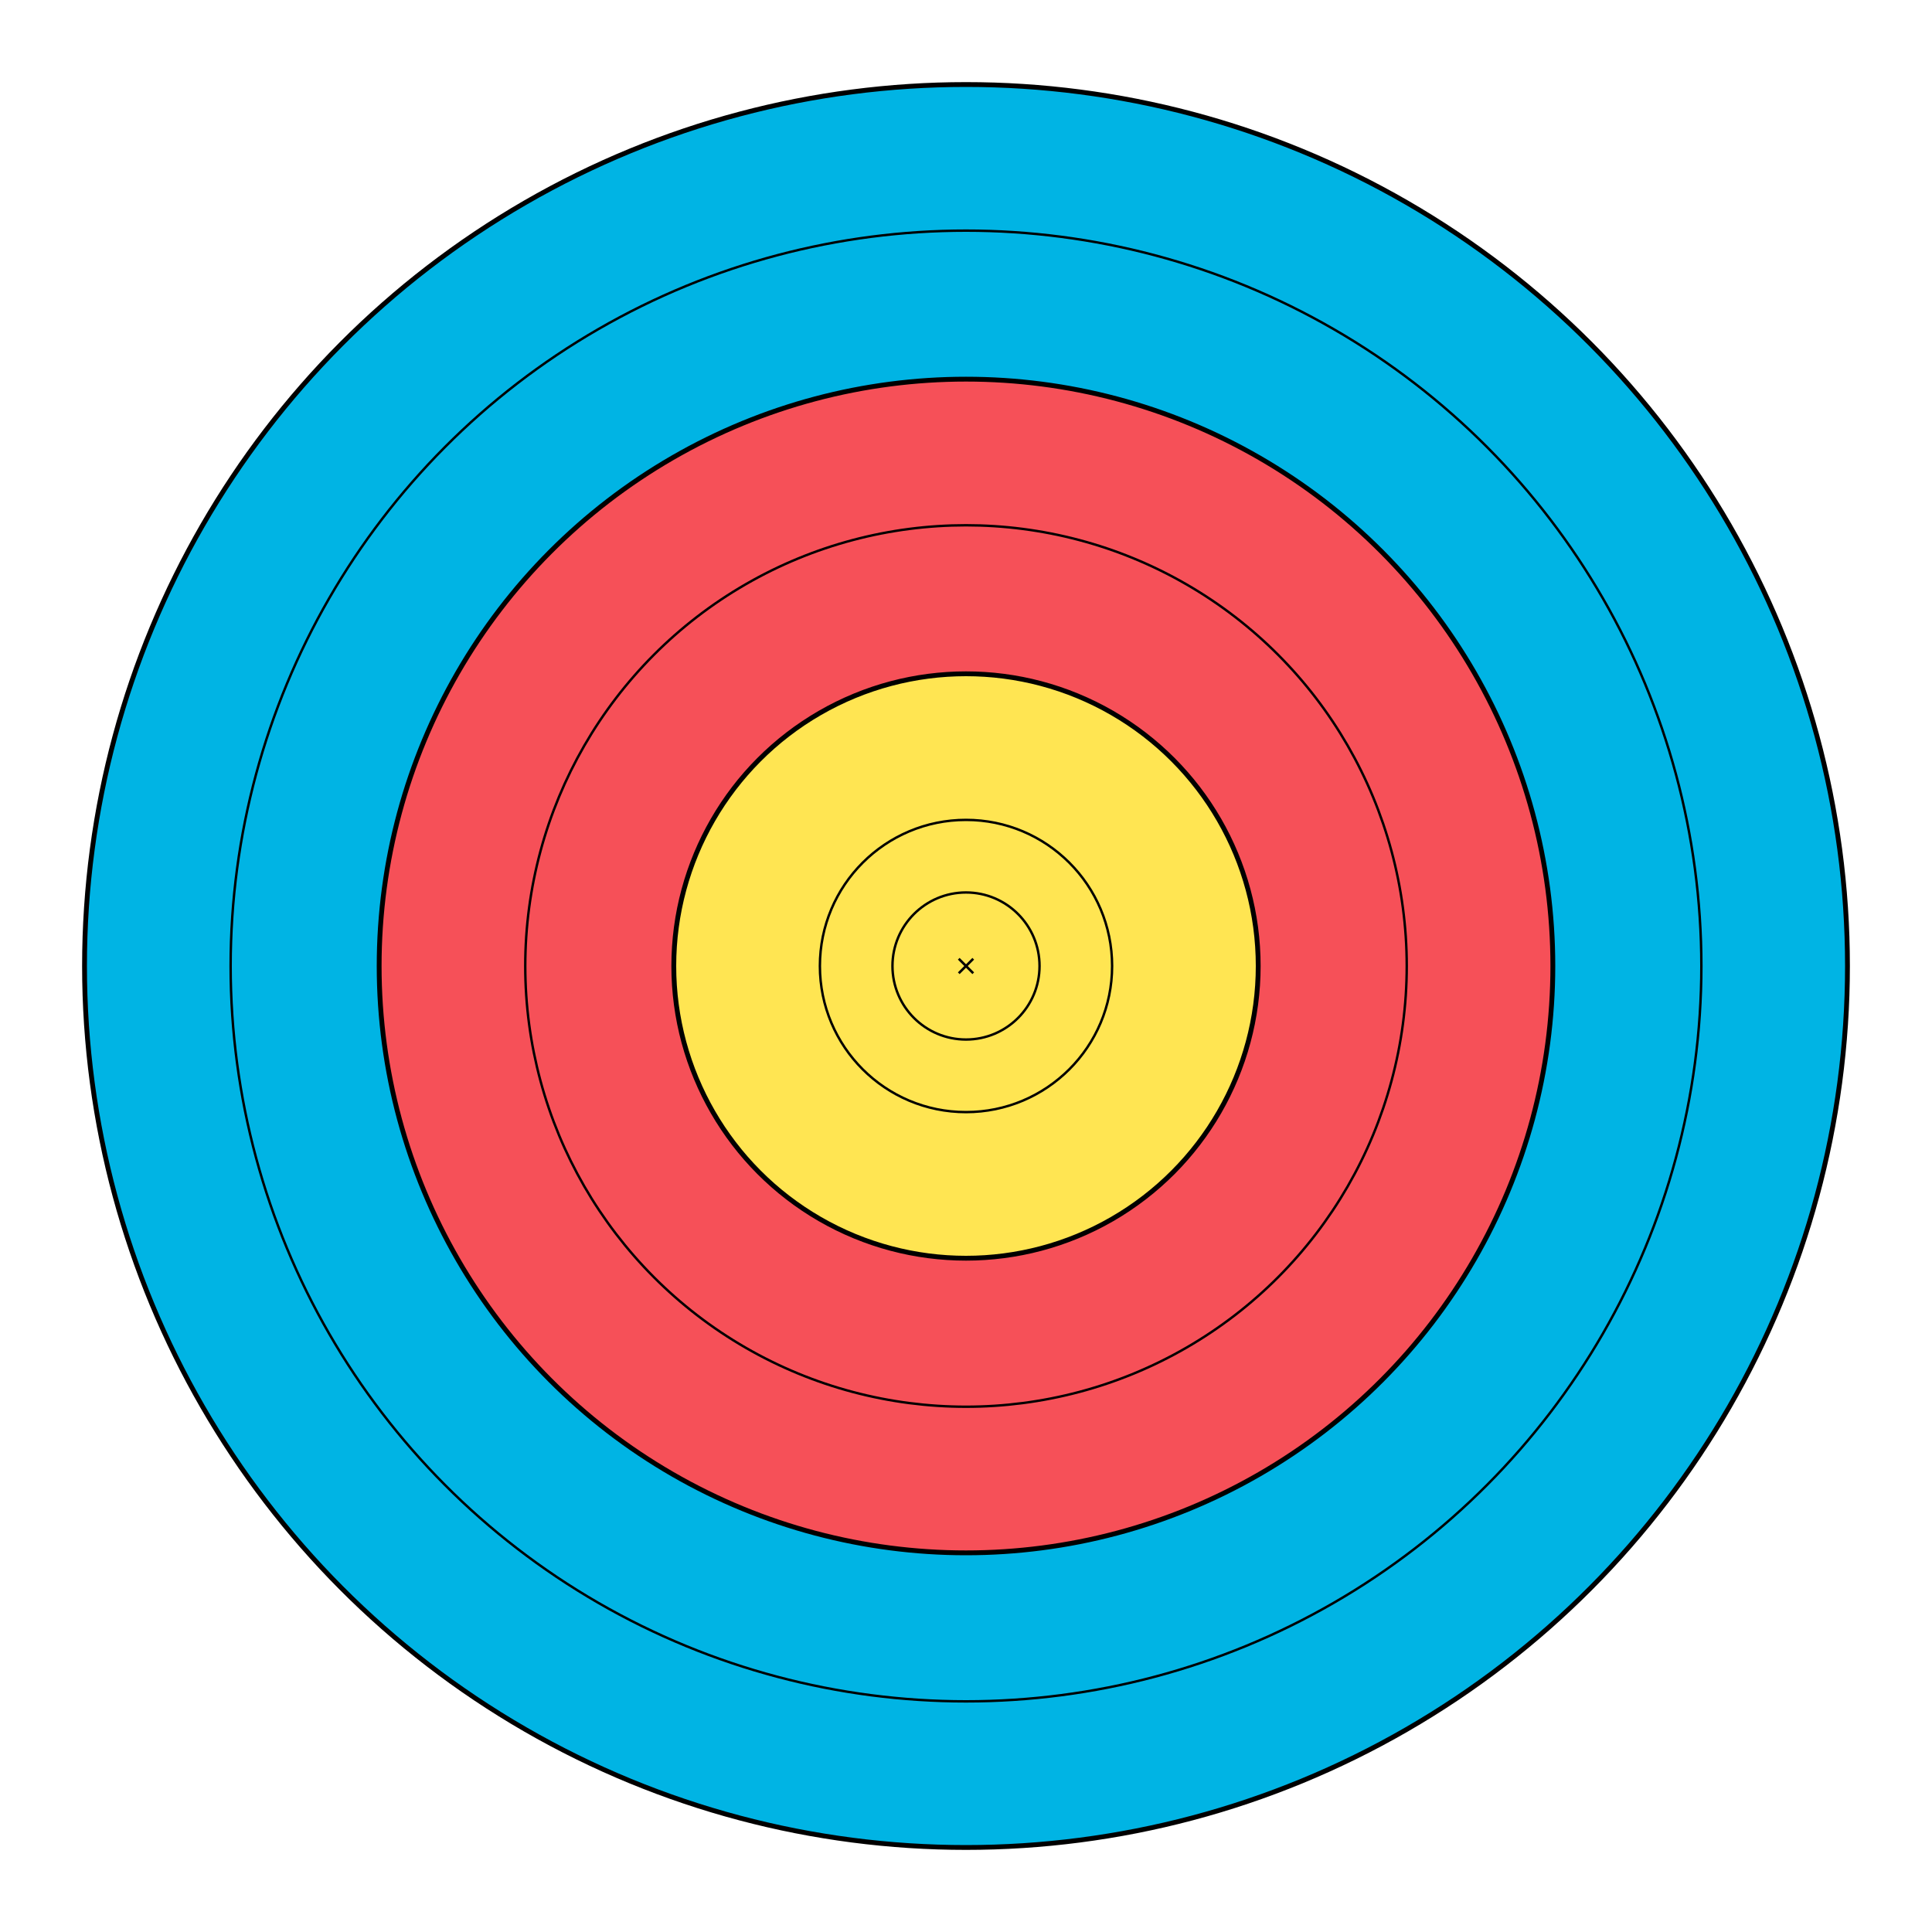 <svg version="1.1"
     baseProfile="full"
	 style="shape-rendering:geometricPrecision;" 
	 viewBox="-40 -40 80 80"
     xmlns="http://www.w3.org/2000/svg">

	<g cx="0" cy="0" stroke="black" stroke-width="0.2" >
		<circle r="36.5" fill="#00B4E4"  />
		<circle r="24.3" fill="#F65058" />
		<circle r="12.1" fill="#FFE552" />
	</g>
  
  <g cx="0" cy="0"  fill="none" stroke="black" stroke-width="0.1">
  		<circle cx="0" cy="0" r="30.45" />
		<circle cx="0" cy="0" r="18.25" />
		<circle cx="0" cy="0" r="6.05"  />
		<circle cx="0" cy="0" r="3.045" />
  </g>
  
  <line x1="-0.3" y1="-0.3" x2="0.3" y2="0.3" stroke="black" stroke-width="0.1" />
  <line x1="-0.3" y1="0.3" x2="0.3" y2="-0.3" stroke="black" stroke-width="0.1" />
</svg>